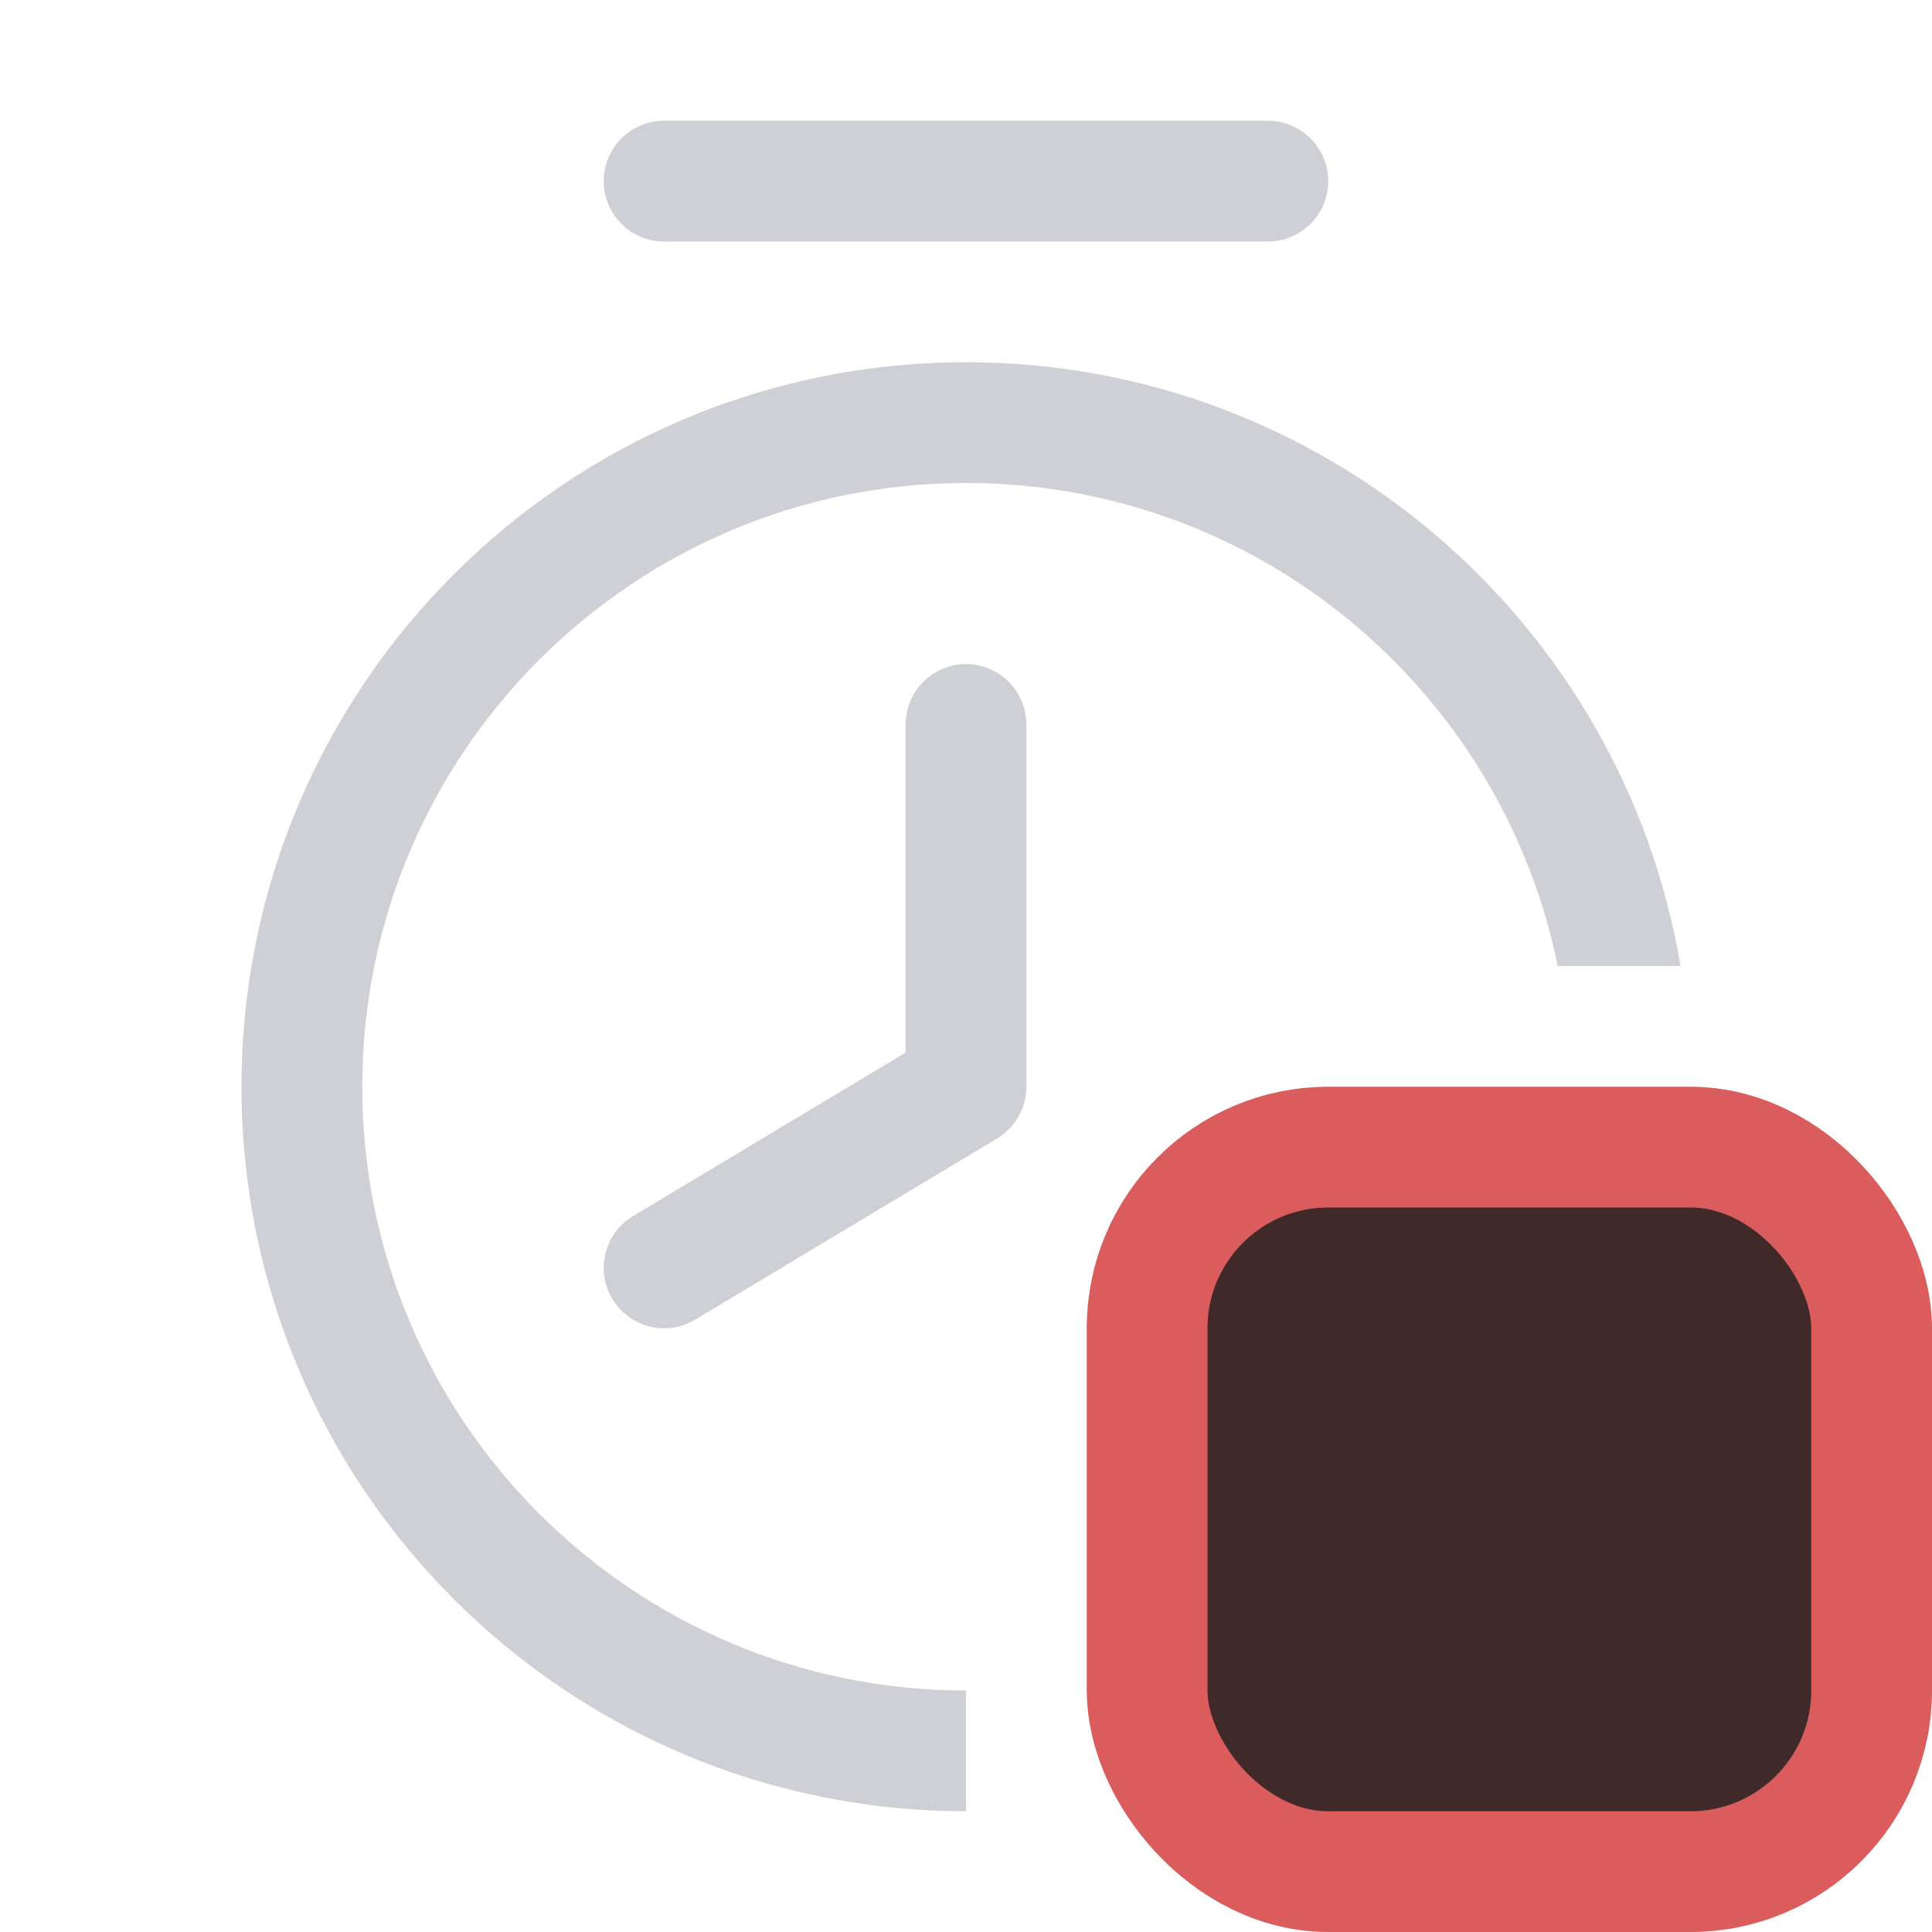 <!-- Copyright 2000-2024 JetBrains s.r.o. and contributors. Use of this source code is governed by the Apache 2.0 license. -->
<svg width="16" height="16" viewBox="0 0 16 16" fill="none" xmlns="http://www.w3.org/2000/svg">
<rect x="9.5" y="9.5" width="6" height="6" rx="1.5" fill="#402929" stroke="#DB5C5C"/>
<path d="M5 1.5C5 1.224 5.224 1 5.5 1H10.5C10.776 1 11 1.224 11 1.5C11 1.776 10.776 2 10.5 2H5.5C5.224 2 5 1.776 5 1.5Z" fill="#CED0D6"/>
<path d="M7.5 6C7.5 5.724 7.724 5.5 8 5.5C8.276 5.5 8.5 5.724 8.5 6V9C8.5 9.176 8.408 9.338 8.257 9.429L5.757 10.929C5.52 11.071 5.213 10.994 5.071 10.757C4.929 10.521 5.006 10.213 5.243 10.071L7.5 8.717V6Z" fill="#CED0D6"/>
<path d="M8 15V14C5.239 14 3 11.761 3 9C3 6.239 5.239 4 8 4C10.419 4 12.437 5.718 12.9 8H13.917C13.441 5.162 10.973 3 8 3C4.686 3 2 5.686 2 9C2 12.314 4.686 15 8 15Z" fill="#CED0D6"/>
</svg>

